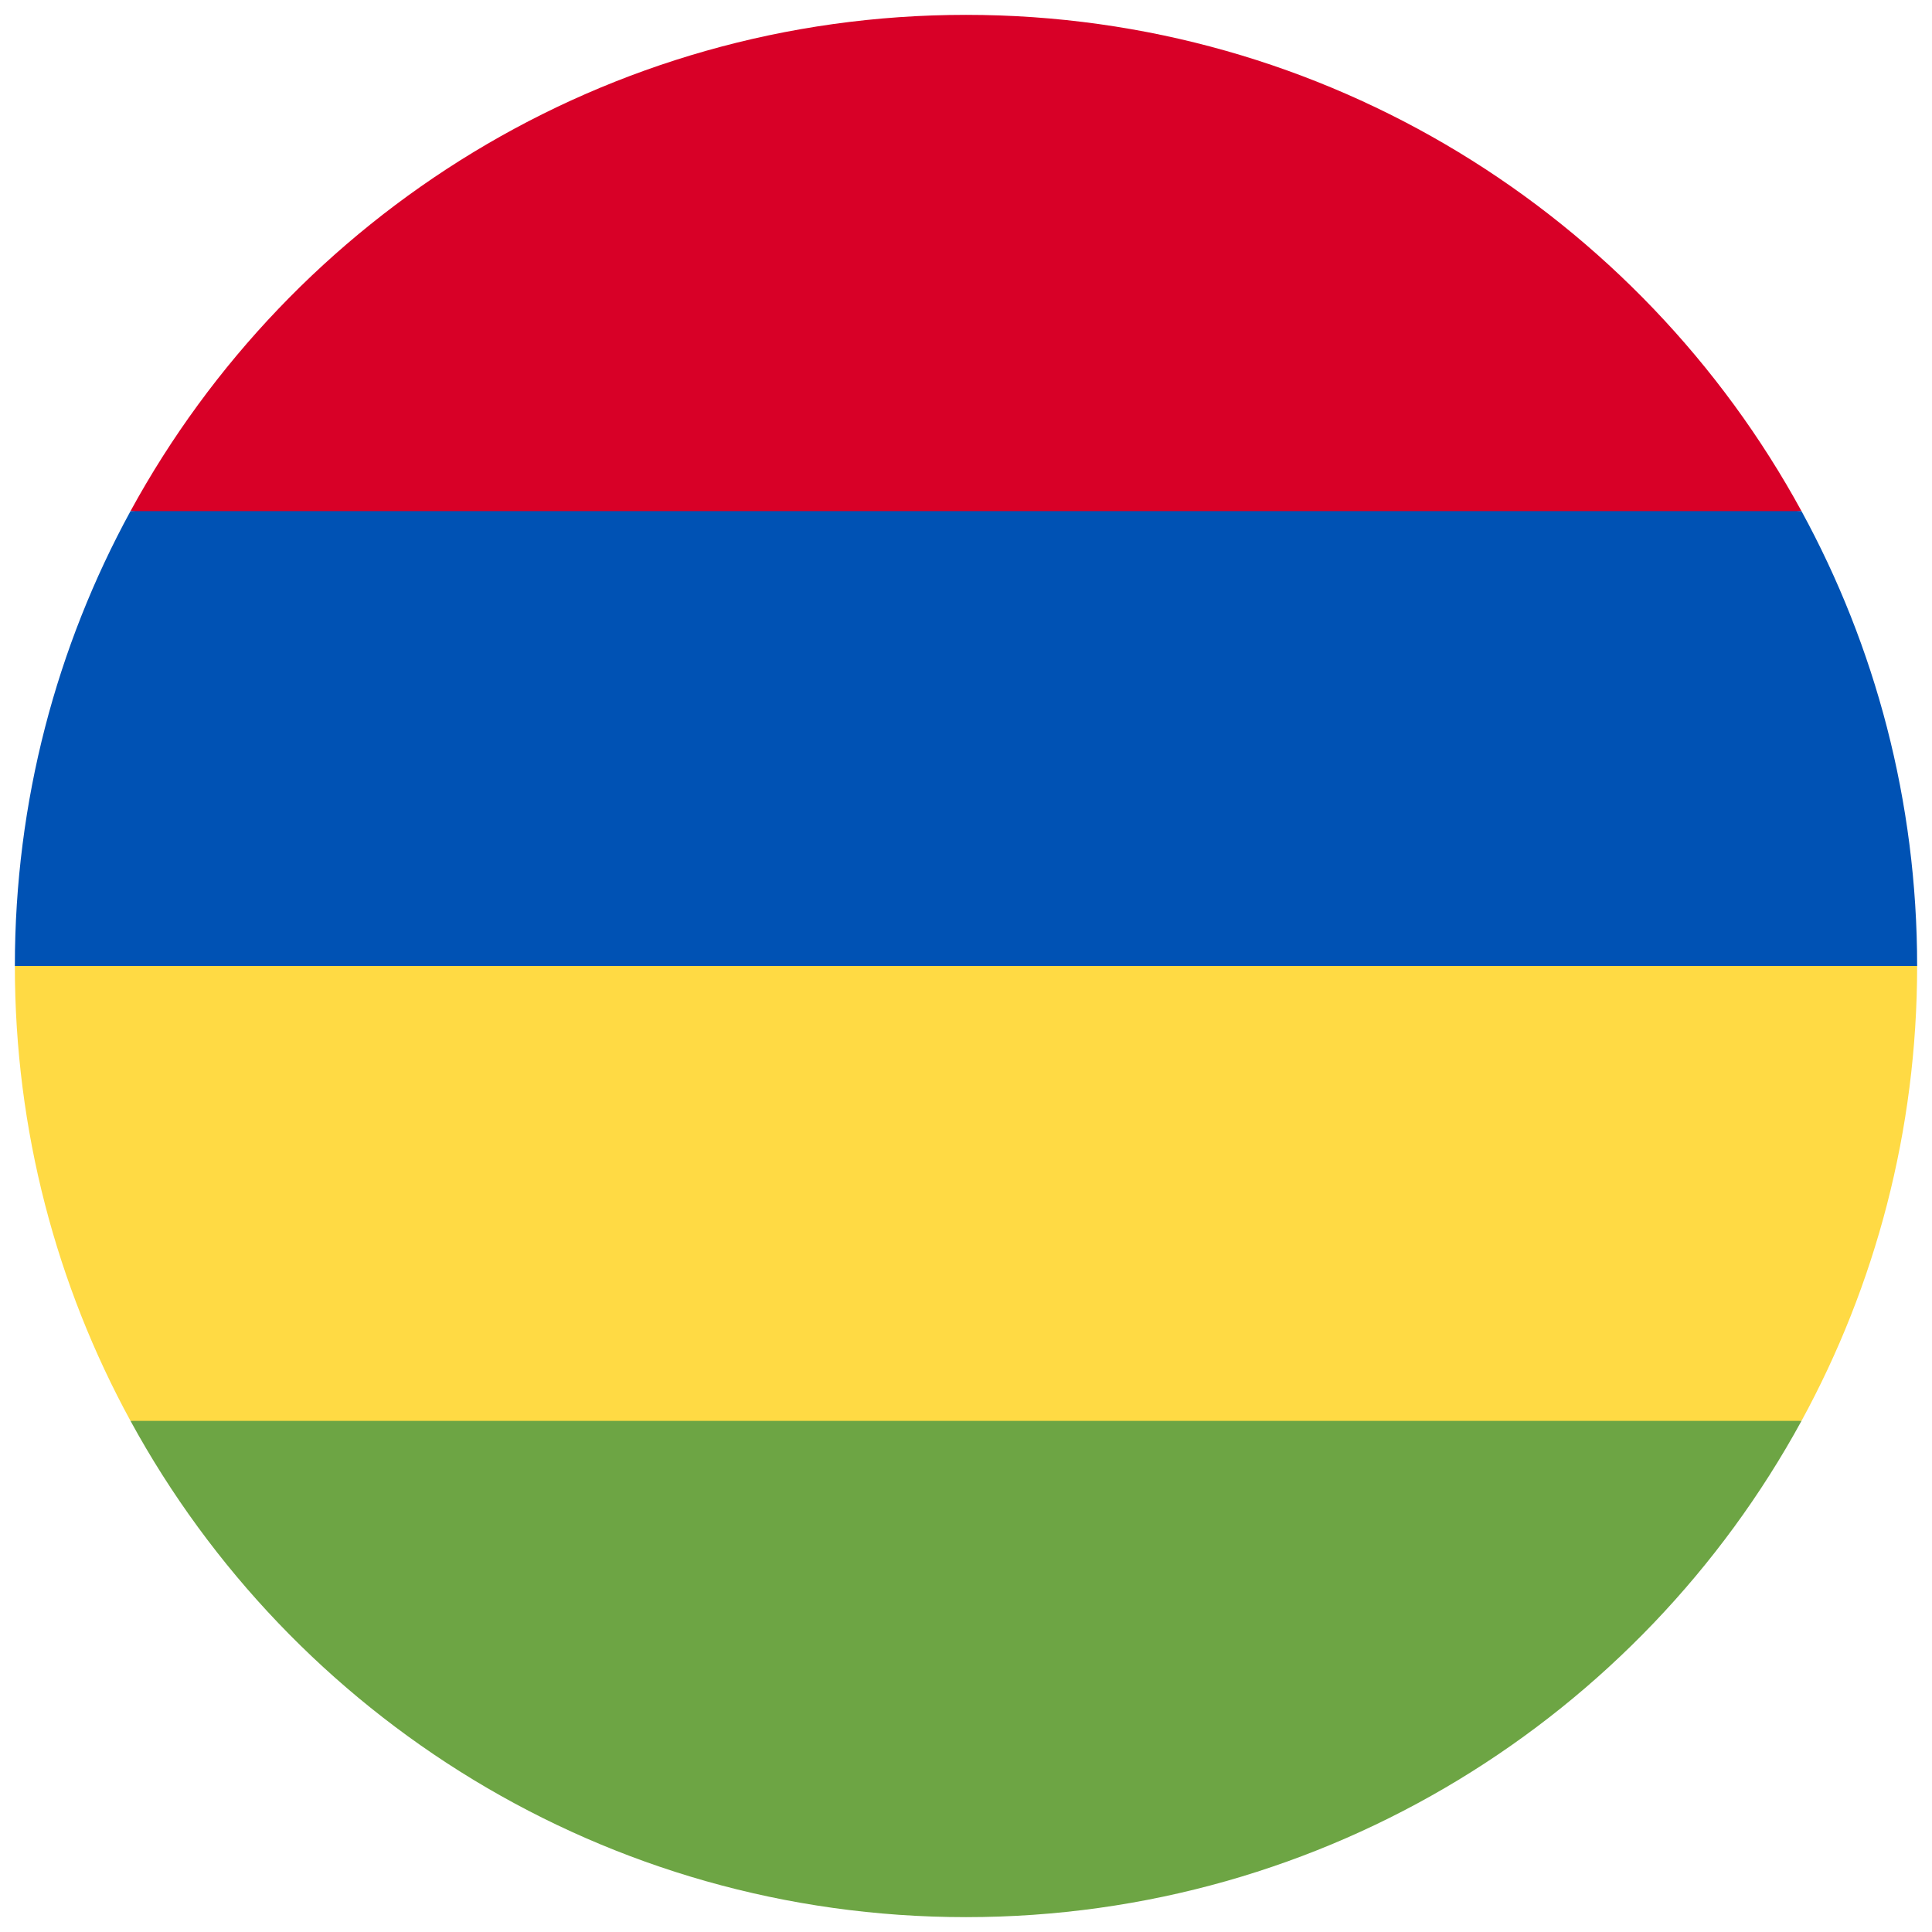 <svg width="520" height="520" viewBox="0 0 520 520" fill="none" xmlns="http://www.w3.org/2000/svg">
<g clip-path="url(#clip0_105_1937)" filter="url(#filter0_d_105_1937)">
<path d="M35.127 133.565L260 155.826L484.873 133.565C441.454 53.989 357.035 0 260 0C162.965 0 78.546 53.989 35.127 133.565Z" fill="#D80027"/>
<path d="M35.127 378.435L260 400.696L484.873 378.435C504.717 342.064 516 300.35 516 256L260 233.739L4 256C4 300.35 15.283 342.064 35.127 378.435Z" fill="#FFDA44"/>
<path d="M35.127 133.565C15.283 169.936 4 211.65 4 256H516C516 211.65 504.717 169.936 484.873 133.565H260H35.127Z" fill="#0052B4"/>
<path d="M260 512C357.035 512 441.454 458.011 484.873 378.435H35.127C78.546 458.011 162.965 512 260 512Z" fill="#6DA544"/>
</g>
<defs>
<filter id="filter0_d_105_1937" x="0" y="0" width="520" height="520" filterUnits="userSpaceOnUse" color-interpolation-filters="sRGB">
<feFlood flood-opacity="0" result="BackgroundImageFix"/>
<feColorMatrix in="SourceAlpha" type="matrix" values="0 0 0 0 0 0 0 0 0 0 0 0 0 0 0 0 0 0 127 0" result="hardAlpha"/>
<feOffset dy="4"/>
<feGaussianBlur stdDeviation="2"/>
<feComposite in2="hardAlpha" operator="out"/>
<feColorMatrix type="matrix" values="0 0 0 0 0 0 0 0 0 0 0 0 0 0 0 0 0 0 0.25 0"/>
<feBlend mode="normal" in2="BackgroundImageFix" result="effect1_dropShadow_105_1937"/>
<feBlend mode="normal" in="SourceGraphic" in2="effect1_dropShadow_105_1937" result="shape"/>
</filter>
<clipPath id="clip0_105_1937">
<rect width="512" height="512" fill="white" transform="translate(4)"/>
</clipPath>
</defs>
</svg>
